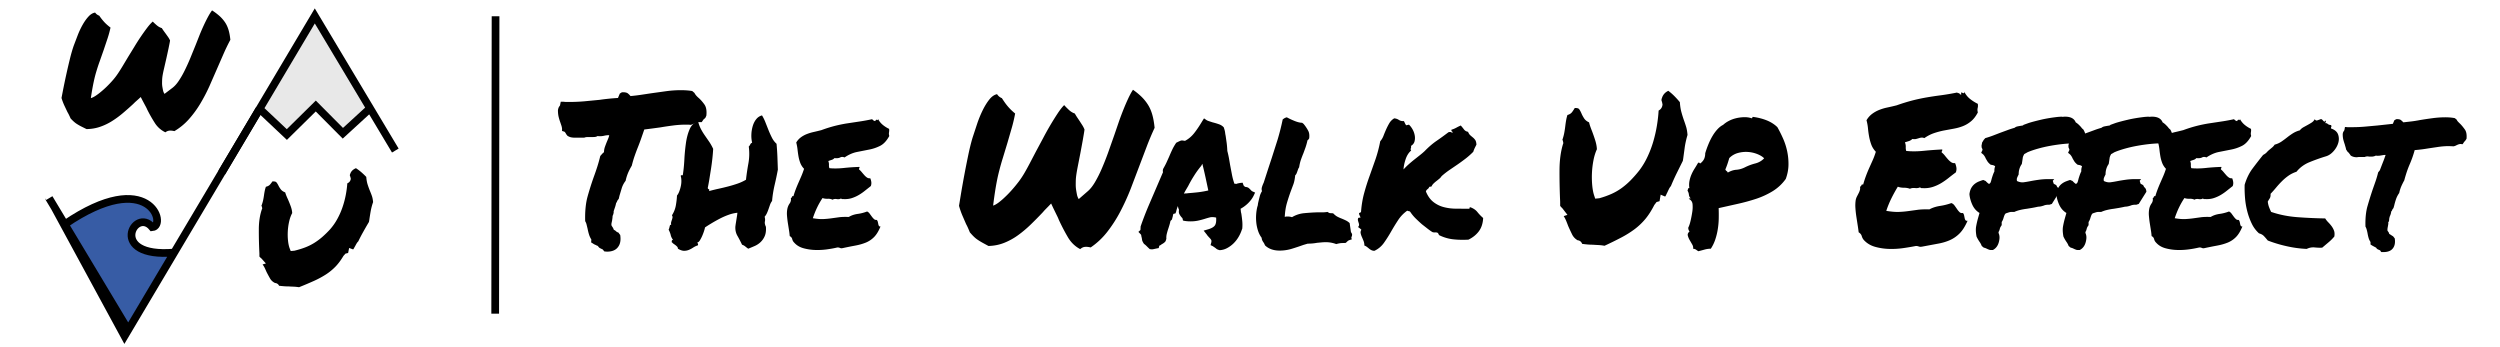 <svg viewBox="0 0 792 113" height="25" width="180" xmlns="http://www.w3.org/2000/svg" fill-rule="evenodd" clip-rule="evenodd"><g fill-rule="nonzero"><path d="M238.464 73.822c.08 1.188-.041 2.167-.365 2.943a5.851 5.851 0 01-1.335 1.985 6.559 6.559 0 01-1.941 1.3c-.703.308-1.411.605-2.125.889a15.531 15.531 0 01-.939-.718 3.314 3.314 0 00-1.063-.582 44.547 44.547 0 00-1.517-2.908c-.485-.845-.708-1.813-.667-2.909 0-.045.031-.296.091-.752l.486-3.044.09-.788c-.995.107-1.973.337-2.912.685-1.01.364-1.994.799-2.943 1.3-.905.475-1.795.977-2.67 1.505-.829.501-1.508.935-2.033 1.3 0 .137-.081.468-.244.993-.16.524-.363 1.072-.606 1.642a11.384 11.384 0 01-.788 1.539c-.284.456-.567.685-.851.685.042.136.102.273.183.41.081.137.081.319 0 .547a6.063 6.063 0 00-1.517.719 8.38 8.38 0 01-1.396.752 4.006 4.006 0 01-1.578.308c-.566 0-1.233-.228-2.002-.684a.993.993 0 00-.303-.718 4.83 4.83 0 00-.638-.548l-.575-.411c-.162-.113-.244-.216-.244-.308-.203.047-.283-.113-.243-.478.04-.365.203-.456.487-.274-.447-.638-.719-1.197-.82-1.676-.101-.479-.334-1.084-.698-1.813.081-.092.152-.251.212-.48.06-.227.112-.433.152-.615a.9.9 0 01.182-.411c.081-.091.183-.068.303.069-.08-.411-.08-.753 0-1.027.082-.274.162-.525.244-.752.079-.223.139-.452.181-.685.041-.227-.02-.478-.181-.752a8.701 8.701 0 001.274-3.251c.202-1.163.323-2.223.364-3.182.283-.319.535-.775.758-1.368a11.5 11.5 0 00.516-1.813 7.737 7.737 0 00.152-1.779c-.02-.57-.092-1.038-.212-1.403.04-.227.262-.297.667-.205.242-1.505.414-3.205.516-5.098.093-1.809.265-3.612.515-5.406.243-1.71.647-3.215 1.214-4.515.567-1.301 1.476-2.156 2.731-2.567.243.959.555 1.803.94 2.533.38.722.806 1.419 1.275 2.087l1.395 2.017c.466.685.9 1.46 1.305 2.327-.04.867-.122 1.871-.242 3.011a77.027 77.027 0 01-.457 3.489l-.545 3.422a70.228 70.228 0 01-.516 2.806c.04.227.152.364.334.409.182.047.212.252.09.617a52.075 52.075 0 013.034-.754 75.372 75.372 0 003.156-.752 41.526 41.526 0 003.065-.923c.96-.328 1.885-.752 2.761-1.266.203-1.787.466-3.568.789-5.338.323-1.779.363-3.603.121-5.474.208-.191.374-.424.486-.683a.953.953 0 01.607-.548 10.076 10.076 0 01-.244-2.737c.036-.928.189-1.847.456-2.737.262-.866.647-1.608 1.152-2.223a3.44 3.44 0 011.852-1.199c.445.73.829 1.518 1.152 2.361l1.001 2.533c.331.813.695 1.612 1.093 2.394a6.716 6.716 0 001.486 1.95 82.8 82.8 0 01.273 4.106l.152 4.31a104.915 104.915 0 01-1.062 5.029c-.397 1.7-.67 3.427-.819 5.166a4.346 4.346 0 00-.667 1.233l-.486 1.402c-.157.466-.339.923-.546 1.369a4.723 4.723 0 01-.728 1.128c.162.548.192 1.061.09 1.541-.1.478.011 1.06.335 1.743zm40.084-31.885c.04.319.05.559.03.718l-.061.445a3.007 3.007 0 00-.03.445c0 .159.041.399.121.718-.849 1.551-1.83 2.612-2.943 3.183a13.54 13.54 0 01-3.611 1.231l-3.974.786c-1.355.274-2.701.867-4.035 1.779-.526-.227-1.001-.227-1.426 0-.425.229-1.042.297-1.85.206a1.99 1.99 0 01-.911.582 19.05 19.05 0 00-1.092.376c.161.41.232.833.212 1.266-.02.434.03.787.151 1.06 1.417.137 2.984.115 4.704-.067a64.015 64.015 0 015.066-.343c.041.228.021.377-.06.444-.082.069-.102.195-.062.377.285.228.567.513.85.856.278.335.561.666.85.991.283.319.577.582.88.788.304.204.657.285 1.061.238.162.366.274.764.335 1.198.06.433.01.878-.152 1.334l-1.941 1.54a15.9 15.9 0 01-2.034 1.402c-.71.412-1.463.745-2.245.993-.79.251-1.669.354-2.64.308h-.455c-.1 0-.232-.068-.394-.205-.323.227-.779.296-1.366.205-.587-.091-1.041-.023-1.364.206-.446-.229-.981-.332-1.608-.308-.627.022-1.184-.058-1.67-.24a24.153 24.153 0 00-1.759 3.079 28.772 28.772 0 00-1.396 3.489c1.376.229 2.518.32 3.429.274a29.034 29.034 0 002.578-.239l2.489-.343c.849-.113 1.92-.148 3.216-.102.809-.502 1.769-.833 2.882-.992a13.69 13.69 0 003.064-.787c.324.137.607.376.849.718l.699.958c.222.297.455.559.697.787.242.228.547.319.911.274.162.182.273.399.333.65.058.238.109.477.152.718.04.228.112.422.212.582.102.159.274.217.517.172-.607 1.505-1.306 2.657-2.095 3.454a7.96 7.96 0 01-2.7 1.813c-1.011.411-2.134.73-3.368.959a150.37 150.37 0 00-4.095.82c-.365.092-.668.081-.91-.034a1.978 1.978 0 00-.851-.17c-.929.228-2.042.433-3.336.615a22.732 22.732 0 01-3.945.206 16.158 16.158 0 01-3.823-.581c-1.214-.343-2.204-.948-2.973-1.815a2.277 2.277 0 01-.637-1.128c-.101-.433-.374-.765-.819-.992a21.006 21.006 0 00-.244-1.985l-.363-2.292c-.12-.783-.211-1.57-.273-2.36a8.025 8.025 0 01.091-2.122 4.552 4.552 0 01.758-1.847 2.253 2.253 0 00.394-1.779.447.447 0 00.365-.377c.04-.205.202-.285.486-.239.23-.786.493-1.562.787-2.326.277-.714.571-1.421.881-2.121l.91-2.088c.304-.706.597-1.494.88-2.361a5.701 5.701 0 01-1.245-1.95 11.78 11.78 0 01-.575-2.12 35.136 35.136 0 01-.304-2.19 15.794 15.794 0 00-.425-2.293 5.601 5.601 0 011.487-1.676 8.447 8.447 0 011.912-1.06 14.869 14.869 0 012.245-.685 90.011 90.011 0 002.549-.616 43.82 43.82 0 014.338-1.368 47.234 47.234 0 013.763-.787l3.853-.582a62.11 62.11 0 004.55-.82c.365.41.709.615 1.032.615.162-.411.354-.536.576-.377.223.161.314.036.274-.375a6.314 6.314 0 001.547 1.95 9.76 9.76 0 002.094 1.334zm26.275 33.666a44.177 44.177 0 00-.607-1.438 15.61 15.61 0 00-.607-1.232l-1.275-2.942a26.649 26.649 0 01-1.031-3.011l.636-3.899c.708-4.212 1.497-8.41 2.367-12.591.465-2.235.942-4.151 1.426-5.748l1.488-4.515a36.25 36.25 0 011.82-4.414c.667-1.346 1.385-2.497 2.154-3.456.769-.957 1.598-1.527 2.489-1.71.242.365.505.65.787.855.284.206.547.354.789.444.689 1.096 1.356 2.019 2.003 2.772a18.497 18.497 0 002.306 2.224 48.575 48.575 0 01-1.063 4.55l-1.456 5.029-1.486 4.892a77.628 77.628 0 00-1.153 4.072 55.573 55.573 0 00-.727 3.147 85.682 85.682 0 00-.639 3.627 131.155 131.155 0 00-.637 4.654c.567-.184 1.204-.548 1.912-1.096a22.75 22.75 0 001.972-1.71 33.253 33.253 0 002.124-2.19 45.187 45.187 0 002.367-2.874 29.046 29.046 0 001.79-2.702 79.797 79.797 0 001.699-3.08l2.093-4.002 2.276-4.243a95.065 95.065 0 014.763-8.108c.769-1.164 1.476-2.064 2.124-2.703.445.502.96 1.027 1.547 1.573.587.548 1.224.936 1.912 1.164.283.502.555.947.819 1.334l.759 1.129.879 1.368c.263.411.496.867.698 1.37-.04.364-.111.843-.213 1.436l-.332 1.951-.395 2.154-.395 2.122-.91 4.653a48.914 48.914 0 00-.425 2.463c-.08.593-.132 1.094-.152 1.505-.02.411-.03.981-.03 1.711 0 .547.04 1.095.122 1.642.08.502.172 1.015.272 1.539.101.522.296 1.021.577 1.472l2.912-2.532c.809-.685 1.588-1.653 2.337-2.908a38.813 38.813 0 002.185-4.311 89.479 89.479 0 002.093-5.269l2.063-5.849 1.487-4.346c.484-1.38 1-2.749 1.547-4.106a68.998 68.998 0 011.548-3.558c.506-1.071 1.001-1.972 1.486-2.702 1.093.775 2.034 1.55 2.822 2.327a14.129 14.129 0 012.064 2.565c.586.935 1.051 2.008 1.395 3.216.343 1.209.596 2.635.758 4.277a92.642 92.642 0 00-2.488 5.885l-5.309 13.993a74.09 74.09 0 01-3.428 7.492 43.439 43.439 0 01-4.218 6.535 23.676 23.676 0 01-5.371 5.029 6.274 6.274 0 00-1.456-.205c-.444 0-.819.068-1.122.205-.302.135-.579.32-.82.547-1.658-.866-2.993-2.156-4.004-3.867a64.16 64.16 0 01-2.974-5.712 11.94 11.94 0 00-.394-.925l-.455-.923-1.031-2.121-.607-1.3-.851.889-1.274 1.301-.728.82a129.048 129.048 0 01-3.822 3.867 37.524 37.524 0 01-4.067 3.421 20.897 20.897 0 01-4.52 2.497c-1.598.639-3.307.98-5.127 1.027l-1.638-.89c-.931-.502-1.7-.981-2.307-1.437-.607-.456-1.314-1.163-2.123-2.12zm88.533-.89a11.613 11.613 0 01-1.061 2.361c-.45.777-1.001 1.49-1.64 2.12a9.03 9.03 0 01-2.093 1.539 5.721 5.721 0 01-2.427.685c-.525-.137-.88-.285-1.062-.445a5.883 5.883 0 00-.576-.444l-.607-.411-.729-.342.244-.889c.08-.366.06-.651-.062-.856-.12-.205-.364-.49-.727-.856l-.364-.41a2.644 2.644 0 01-.305-.41l-1.031-1.3 1.638-.479c1.012-.32 1.69-.73 2.033-1.232.344-.502.476-1.346.395-2.532-.81-.182-1.487-.205-2.033-.068-.561.142-1.118.301-1.669.479-.729.228-1.468.422-2.215.582-.808.165-1.632.245-2.457.238-.324 0-.627-.011-.911-.034a14.606 14.606 0 01-.909-.103l-.607-.135c-.081-.503-.162-.788-.243-.856a2.384 2.384 0 01-.242-.24 5.618 5.618 0 01-.638-.923c-.223-.388-.273-.878-.151-1.471a3.57 3.57 0 01-.364-1.232 8.35 8.35 0 00-.547 1.71l-.242.685-.607.137c-.081.045-.142.148-.182.308a1.64 1.64 0 00-.061.375l-.304 1.164-.485.478a13.36 13.36 0 01-.304 1.233c-.114.39-.235.777-.363 1.163a21.67 21.67 0 00-.516 1.745 5.287 5.287 0 00-.152 1.676l-.243.753c-.202.274-.424.49-.667.649-.237.158-.48.306-.728.445a1.032 1.032 0 01-.334.24 7.048 7.048 0 00-.333.171l-.183.752-.728.137-.94.206a2.631 2.631 0 01-.638.068l-.607-.068a27.565 27.565 0 01-1.031-.992 5.985 5.985 0 00-.85-.719c-.364-.547-.566-.957-.607-1.231l-.12-.753a3.907 3.907 0 01-.152-.684.74.74 0 00-.152-.411l-.789-.82.667-.617.062-1.162a106.436 106.436 0 012.579-6.707l4.702-10.947a1.72 1.72 0 01-.06-.479c0-.183.04-.388.121-.617.444-.775.809-1.471 1.093-2.087l.849-1.882c.316-.76.65-1.512 1.001-2.257.343-.73.779-1.483 1.304-2.258l.971-.478c.143-.055.284-.112.425-.173.162-.067.344-.101.546-.101l.91.137c1.133-.593 2.124-1.426 2.974-2.498.849-1.073 1.718-2.361 2.609-3.867l.607-.957.789.548c.202.136.485.261.849.375l1.153.377c.728.182 1.416.387 2.063.616.647.227 1.174.57 1.578 1.026.243.73.385 1.278.425 1.642.04.368.101.733.182 1.094l.333 2.327c.102.776.172 1.642.212 2.601.199.757.371 1.522.517 2.291l.394 2.293.607 3.182c.202 1.027.465 1.995.789 2.907.323 0 .525.023.607.07.204-.092.417-.161.637-.206.222-.046.475-.091.759-.137l.667-.068.242.684c.04.228.243.457.607.684.526.046.911.171 1.153.377.238.2.461.417.667.649.162.182.324.319.487.411l.909.411-.485 1.026c-.404.821-.981 1.608-1.73 2.361a10.7 10.7 0 01-2.517 1.882c.038.261.069.523.09.786.02.252.072.513.152.787.122.776.222 1.574.303 2.394a13.23 13.23 0 010 2.533l-.121.274zm-17.537-11.838a83.234 83.234 0 003.307-.308 31.444 31.444 0 003.308-.582l-.911-4.276a151.048 151.048 0 00-1.032-4.414l-.364.685a28.645 28.645 0 00-2.335 3.216 39.618 39.618 0 00-1.913 3.352l-.727 1.232c-.238.402-.461.813-.668 1.232.23-.044.464-.067.698-.068.223 0 .435-.023.637-.069zm37.562 16.832a79.409 79.409 0 01-3.701 1.232 13.558 13.558 0 01-4.005.616c-2.023 0-3.621-.57-4.795-1.711-.202-.501-.384-.843-.546-1.026a5.082 5.082 0 01-.333-.582c-.102-.205-.172-.49-.212-.855a7.666 7.666 0 01-1.154-2.223 12.715 12.715 0 01-.576-2.601 15.149 15.149 0 01-.061-2.702c.061-.913.192-1.78.395-2.601.08-.182.13-.365.152-.548.023-.206.054-.411.09-.615.162-.73.334-1.437.517-2.121a6.176 6.176 0 01.757-1.779c-.162-.411-.162-.867 0-1.369.162-.501.344-.957.547-1.368l1.426-4.414 1.183-3.592 1.942-6.09a76.947 76.947 0 001.639-6.5c.322-.228.565-.388.727-.479a7.15 7.15 0 01.607-.205c.728.41 1.578.809 2.549 1.197.971.387 1.78.582 2.427.582.323.227.525.398.607.513.08.114.162.217.242.307.445.593.83 1.198 1.154 1.814.323.616.424 1.425.303 2.429-.243.411-.425.616-.546.616a20.58 20.58 0 01-.638 2.326l-.697 1.916a42.143 42.143 0 00-.789 2.053c-.243.685-.445 1.528-.607 2.532-.14.188-.253.395-.334.615-.149.45-.31.895-.485 1.334-.1.249-.255.472-.455.651-.122 1.186-.314 2.144-.577 2.873l-.819 2.19a60.148 60.148 0 00-1.305 3.969c-.384 1.323-.617 2.828-.697 4.516.202-.091.394-.137.576-.137h.516c.364 0 .788.068 1.275.205a9.333 9.333 0 013.973-1.3 68.736 68.736 0 014.278-.274h1.7c.567 0 1.092-.045 1.578-.136.364.228.597.353.697.376.102.023.253.034.455.034.284 0 .526.023.729.069.485.501.951.867 1.395 1.094.453.232.919.438 1.396.616.441.181.875.375 1.304.581.425.207.84.492 1.244.856l.426 2.942c.283.411.405.685.363.822 0 .364-.08.638-.242.82l.122.753c-.607.137-1.022.296-1.244.48-.23.187-.443.393-.639.615-.23.037-.463.06-.697.068h-.394c-.567 0-1.254.115-2.063.343a9.555 9.555 0 00-3.399-.616c-.466.001-.931.024-1.395.069l-1.456.136c-.487.091-.982.16-1.487.205-.506.046-1.022.069-1.547.069l-1.396.41zm53.703-1.71c-1.943.091-3.651.045-5.129-.137a13.803 13.803 0 01-4.338-1.3c-.08-.045-.162-.16-.242-.342a1.687 1.687 0 00-.243-.411 1.552 1.552 0 00-.88-.17 2.105 2.105 0 01-.88-.104c-.324-.182-.829-.536-1.517-1.06l-1.881-1.471a47.86 47.86 0 01-2.063-1.916 13.015 13.015 0 01-1.7-2.053.651.651 0 00-.485-.308 1.406 1.406 0 01-.546-.171 11.248 11.248 0 00-2.973 3.08 69.86 69.86 0 00-2.306 3.763 43.36 43.36 0 01-2.306 3.626 7.844 7.844 0 01-3.095 2.6c-.363 0-.687-.068-.97-.205a3.733 3.733 0 01-.789-.512c-.237-.201-.48-.395-.729-.582a2.606 2.606 0 00-.789-.411 4.032 4.032 0 00-.272-1.505c-.174-.437-.357-.87-.547-1.3a6.025 6.025 0 01-.394-1.198c-.081-.388 0-.765.242-1.129-.242-.274-.607-.57-1.092-.89.243-.273.355-.525.334-.752a2.77 2.77 0 00-.151-.685 6.132 6.132 0 01-.213-.752 1.104 1.104 0 01.152-.821c.202 0 .445-.046.728-.137-.243-.365-.355-.581-.333-.65.02-.068-.032-.171-.152-.308-.082-.274-.041-.445.12-.513.162-.069.324-.148.486-.24.162-2.235.505-4.31 1.032-6.226a71.184 71.184 0 011.76-5.543l1.911-5.406a43.395 43.395 0 001.548-5.883 5.785 5.785 0 001.061-1.781c.266-.691.549-1.375.849-2.051.307-.691.652-1.365 1.032-2.019a4.458 4.458 0 011.608-1.608 3.141 3.141 0 011.518.512c.444.297.991.423 1.638.377.119.224.23.453.333.685.109.24.241.469.394.683l.911-.204c.445.41.839.923 1.184 1.539.341.606.576 1.266.697 1.951a4.503 4.503 0 01-.06 1.95c-.162.615-.547 1.105-1.154 1.471.041.227.052.398.031.512a1.33 1.33 0 01-.091.308.679.679 0 00-.06.274c0 .092.06.229.182.411-.809.684-1.416 1.642-1.821 2.873-.404 1.232-.628 2.327-.668 3.285a19.998 19.998 0 011.608-1.608c.593-.53 1.2-1.043 1.821-1.54l1.82-1.436a22.478 22.478 0 001.608-1.369c1.336-1.369 2.62-2.474 3.853-3.318a93.957 93.957 0 003.915-2.84c.323-.092.575-.103.758-.035.182.069.374.148.576.24 0-.274-.07-.433-.212-.479-.142-.046-.192-.228-.152-.547a7.838 7.838 0 001.578-.65c.445-.251.931-.491 1.456-.718.362.407.706.829 1.033 1.265.323.433.767.696 1.334.787.202.502.445.878.729 1.129.277.246.56.486.849.718.29.237.546.513.759.822.222.319.353.82.394 1.505l-.516 1.026a9.135 9.135 0 00-.515 1.301 24.318 24.318 0 01-2.459 2.189 66.894 66.894 0 01-2.518 1.847l-2.609 1.779a25.571 25.571 0 00-2.73 2.122 3.595 3.595 0 01-.759.854c-.31.256-.623.508-.941.754-.317.245-.621.508-.909.787-.283.272-.51.597-.669.957a1.006 1.006 0 01-.364.069 1.025 1.025 0 00-.363.068 1.57 1.57 0 01-.577.752 1.275 1.275 0 00-.516.753c.607 1.46 1.396 2.578 2.367 3.353a9.188 9.188 0 003.276 1.677c1.286.352 2.612.536 3.945.547l4.43.035c.161-.047.232-.148.212-.309-.02-.16.071-.216.273-.171.971.366 1.72.878 2.245 1.54a15.177 15.177 0 001.881 1.95c-.081 1.734-.546 3.171-1.395 4.311-.85 1.14-1.982 2.052-3.398 2.737zm30.887-31.407c-.082-.593-.183-.958-.304-1.095.276-.792.489-1.604.636-2.429.137-.76.249-1.525.335-2.293.08-.638.172-1.231.272-1.779.098-.532.23-1.057.395-1.573.688-.183 1.203-.513 1.548-.992.344-.479.616-.901.819-1.266.728-.046 1.203.069 1.426.343.222.272.474.728.759 1.368.202.501.484 1.037.849 1.608.364.57.909 1.015 1.638 1.334.117.486.259.966.425 1.437.162.456.344.935.546 1.436.364.959.707 1.95 1.032 2.976.324 1.027.505 1.997.546 2.909-.486 1.049-.86 2.259-1.123 3.627a28.371 28.371 0 00-.485 4.14 29.057 29.057 0 00.09 4.002c.122 1.278.325 2.349.607 3.216l.365 1.095 1.335-.137a28.978 28.978 0 003.944-1.402 18.553 18.553 0 003.276-1.882 23.67 23.67 0 002.913-2.498 39.391 39.391 0 002.913-3.318 24.547 24.547 0 002.609-4.346 33.66 33.66 0 001.912-5.029c.505-1.733.9-3.467 1.182-5.199.284-1.734.467-3.354.547-4.859.769-.411 1.193-1.073 1.274-1.985l-.181-.889a1.13 1.13 0 01-.152-.65c.019-.201.07-.397.152-.581.323-1.049 1.011-1.825 2.063-2.327.721.541 1.4 1.136 2.033 1.779.603.613 1.18 1.252 1.728 1.916.082 1.232.244 2.293.486 3.182.243.889.506 1.745.789 2.565.273.746.526 1.5.758 2.259.224.729.374 1.618.456 2.669a28.9 28.9 0 00-.881 3.865l-.515 3.798-.122.753-2.154 4.344a72.98 72.98 0 00-1.729 3.866c-.253.29-.468.612-.637.959-.18.36-.352.725-.516 1.094a7.314 7.314 0 00-.333.684c-.142.32-.274.548-.395.685l-1.457-.617-.363 2.122-.971.274-.729.957c-.93 1.826-1.911 3.354-2.942 4.585a20.811 20.811 0 01-3.459 3.285 32.254 32.254 0 01-4.309 2.702 119.328 119.328 0 01-5.491 2.703 16.534 16.534 0 00-2.093-.239 43.436 43.436 0 01-1.731-.103c-.566 0-1.111-.023-1.638-.069a38.808 38.808 0 01-1.82-.205c-.162-.411-.385-.707-.667-.889-.284-.183-.547-.274-.789-.274a4.378 4.378 0 01-1.821-1.916 78.108 78.108 0 01-1.275-2.736 54.677 54.677 0 00-.637-1.644 9.425 9.425 0 00-.819-1.572l1.214-.411-1.578-2.053a7.292 7.292 0 00-.395-.411 2.872 2.872 0 01-.393-.479v-1.3a209.526 209.526 0 01-.213-10.366c.021-3.171.394-5.965 1.123-8.382l.122-.342zm61.712-8.553c1.698.228 3.216.616 4.551 1.163 1.334.547 2.468 1.277 3.397 2.189a41.79 41.79 0 011.852 3.696 20.68 20.68 0 011.334 4.14c.304 1.436.445 2.907.425 4.413-.02 1.505-.313 3.033-.879 4.584a14.55 14.55 0 01-4.278 4.003 25.932 25.932 0 01-5.431 2.498 61.81 61.81 0 01-6.038 1.642l-6.098 1.368c.04 1.049.05 2.156.03 3.319a25.486 25.486 0 01-.304 3.489 20.844 20.844 0 01-.819 3.387 12.54 12.54 0 01-1.457 3.011 7.785 7.785 0 00-2.123.308c-.728.205-1.375.376-1.942.513a19.4 19.4 0 01-.759-.513c-.222-.159-.535-.262-.939-.308.08-.456-.021-.923-.305-1.403l-.849-1.471a5.323 5.323 0 01-.577-1.436c-.1-.457.092-.891.577-1.3-.283-.319-.424-.73-.424-1.233.282-.546.536-1.299.758-2.257.219-.939.401-1.887.546-2.84.138-.848.169-1.71.091-2.566-.081-.776-.486-1.346-1.213-1.71.04-.092.12-.137.242-.137.125-.001.248-.024.364-.069-.324-.274-.516-.661-.576-1.164a2.947 2.947 0 00-.455-1.299c.073-.202.133-.408.182-.617.04-.182.181-.25.425-.204a6.836 6.836 0 01.03-2.327c.138-.716.351-1.416.637-2.087.291-.676.636-1.328 1.031-1.95.4-.629.784-1.268 1.154-1.916.282-.045.454 0 .515.137s.192.115.394-.069c.527-.456.891-.934 1.093-1.436.203-.502.303-1.073.303-1.711.294-.986.638-1.957 1.032-2.908.404-.98.85-1.881 1.335-2.703a12.934 12.934 0 011.608-2.189c.587-.638 1.204-1.119 1.851-1.438.548-.5 1.16-.925 1.82-1.265a10.017 10.017 0 012.367-.889c.845-.205 1.71-.32 2.579-.343.81-.03 1.62.074 2.396.308.202.091.314.046.334-.136.02-.183.091-.274.213-.274zm-2.488 16.354a16.504 16.504 0 013.246-1.198c1.154-.296 2.114-.855 2.882-1.677-.485-.501-1.193-.946-2.123-1.334a10.032 10.032 0 00-3.034-.719 9.663 9.663 0 00-3.308.308 6.24 6.24 0 00-2.882 1.677c-.19.654-.392 1.304-.607 1.95a28.954 28.954 0 01-.667 1.745.962.962 0 00.395.513.966.966 0 01.394.514c.93-.548 1.871-.856 2.822-.925.95-.068 1.911-.353 2.882-.854zm38.593 23.743a3.261 3.261 0 01-.698-1.3c-.141-.501-.475-.912-1.002-1.231a58.777 58.777 0 00-.333-2.361l-.424-2.738a32.574 32.574 0 01-.304-2.805 11.646 11.646 0 01.092-2.565c.078-.404.21-.796.394-1.164l.545-1.061c.181-.337.323-.693.425-1.061.102-.364.112-.73.03-1.094.244-.045.394-.193.456-.445.06-.251.253-.33.577-.24.282-1.003.585-1.938.909-2.805.324-.867.667-1.71 1.032-2.532l1.123-2.497c.384-.844.737-1.79 1.061-2.839-.687-.73-1.183-1.518-1.486-2.361a16.507 16.507 0 01-.698-2.567 28.505 28.505 0 01-.365-2.634 16.108 16.108 0 00-.485-2.703 6.978 6.978 0 011.76-2.019c.699-.53 1.464-.967 2.276-1.299a15.32 15.32 0 012.7-.821c1.036-.22 2.068-.46 3.095-.719a60.807 60.807 0 015.218-1.608 59.743 59.743 0 014.491-.957c1.512-.26 3.029-.489 4.55-.685a83.312 83.312 0 005.462-.923c.04.137.112.204.212.204h.395c.121.319.344.479.668.479 0-.136-.01-.261-.031-.376a1.858 1.858 0 01-.031-.307c.082 0 .193.022.334.067.142.047.263.092.365.137a.241.241 0 00.273-.033c.08-.068.101-.217.06-.445.486.957 1.113 1.745 1.882 2.36a13.652 13.652 0 002.548 1.608c.04.411.051.708.03.89a3.88 3.88 0 01-.091.513 2.288 2.288 0 00-.06.547c0 .206.04.49.121.856-.647 1.231-1.386 2.19-2.215 2.873a9.66 9.66 0 01-2.64 1.574c-.93.366-1.911.638-2.942.822l-3.156.582c-1.1.212-2.185.497-3.246.854-1.092.365-2.165.913-3.217 1.643-.324-.137-.617-.195-.879-.172a3.755 3.755 0 00-.819.172c-.311.099-.625.19-.941.273-.344.092-.759.092-1.244 0-.315.314-.7.549-1.123.684l-1.304.411c.202.501.293 1.004.272 1.505-.02.502.031.935.152 1.301 1.699.182 3.581.171 5.644-.034 2.018-.203 4.042-.351 6.068-.445.04.227.02.387-.06.479-.082.091-.122.251-.122.478a5.62 5.62 0 011.031 1.027c.324.411.657.81 1.002 1.197.344.388.698.707 1.061.959.364.25.789.353 1.275.307.203.459.346.942.425 1.438.08.501.02 1.026-.182 1.573a68.007 68.007 0 00-2.367 1.814c-.761.61-1.562 1.17-2.397 1.676-.851.511-1.756.924-2.7 1.231a8.93 8.93 0 01-3.156.411h-.515c-.142 0-.314-.092-.516-.274-.405.228-.94.308-1.608.24-.668-.069-1.224.011-1.669.238-.567-.227-1.223-.341-1.972-.341-.748 0-1.406-.115-1.973-.342a48.49 48.49 0 00-2.063 3.729 31.692 31.692 0 00-1.698 4.139c1.658.274 3.034.389 4.126.343a31.73 31.73 0 003.095-.274l3.003-.41c1.032-.137 2.296-.183 3.793-.137 1.011-.548 2.174-.924 3.488-1.13a19.621 19.621 0 003.673-.923c.404.137.747.399 1.031.786.28.384.553.771.819 1.164.263.388.535.718.819.992.283.274.647.365 1.092.274.202.228.334.501.395.82l.182.89c.06.274.152.491.272.651.122.159.345.216.669.171-.769 1.779-1.628 3.147-2.579 4.105a10.43 10.43 0 01-3.217 2.224c-1.193.525-2.527.912-4.005 1.163l-4.945.924c-.444.091-.819.08-1.123-.034a2.625 2.625 0 00-.94-.171 78.441 78.441 0 01-4.035.683 26.822 26.822 0 01-4.704.274 18.73 18.73 0 01-4.55-.683c-1.456-.411-2.67-1.141-3.641-2.19zm44.055 0c-.243 1.55-.931 2.623-2.063 3.216-.527.045-.921.023-1.184-.069a7.609 7.609 0 01-.819-.342 3.522 3.522 0 00-.971-.343l-.667-.546a5.1 5.1 0 00-.304-.685 6.243 6.243 0 00-.425-.684 11.491 11.491 0 01-.971-1.71c-.242-1.323-.283-2.43-.12-3.32.16-.887.362-1.766.606-2.634l.485-1.71c-1.051-.638-1.84-1.552-2.367-2.738-.525-1.185-.829-2.326-.909-3.42.12-.867.343-1.563.667-2.087a4.55 4.55 0 011.123-1.267c.409-.31.857-.563 1.334-.752a19.9 19.9 0 011.366-.479l.789.342c.364.411.729.73 1.092.959.274-.127.484-.363.576-.651.102-.297.193-.627.274-.992.121-.41.253-.821.393-1.232.147-.421.319-.832.517-1.231a3.665 3.665 0 01.242-1.642 1.842 1.842 0 00-.909-.411c-.082 0-.284-.045-.607-.137-.486-.411-.819-.764-1.001-1.06l-.517-.856c-.242-.593-.545-1.071-.909-1.437l-.607-.479.302-.684a.489.489 0 00.122-.342c0-.137-.081-.342-.242-.616-.082-.501-.082-.844 0-1.026l.12-.685c.325-.501.487-.775.487-.82l.545-.616a30.1 30.1 0 002.397-.787l2.397-.924 2.337-.856a29.541 29.541 0 012.396-.786c.284-.229.586-.377.911-.445.324-.069.626-.125.909-.171a9.24 9.24 0 01.669-.103c.202-.022.342-.103.424-.24l1.699-.615c1.011-.319 2.347-.672 4.005-1.06 1.658-.389 3.52-.696 5.583-.924l1.031-.069c.203.046.405.058.607.034.202-.023.404-.034.607-.034 1.821 0 2.974.616 3.459 1.848.349.216.674.468.971.753.273.264.536.537.789.82.193.295.44.55.727.754.689 1.186.911 2.235.669 3.147-.365.593-.831.935-1.396 1.026l-.668.411a10.494 10.494 0 00-1.002-.069h-.697c-1.011 0-2.185.069-3.519.206-1.336.137-2.701.33-4.097.582-1.359.241-2.706.55-4.035.923-1.294.365-2.427.753-3.399 1.164l-1.091.615c-.283.501-.445.901-.485 1.197l-.122.856-.182 1.163c-.688.958-1.032 2.098-1.032 3.421-.282.548-.465.946-.546 1.197-.081.252-.081.56 0 .924.769.366 1.497.502 2.184.411.692-.092 1.38-.206 2.063-.342a51.13 51.13 0 012.884-.479 22.423 22.423 0 013.064-.206h1.941l-.485.548.304.957c.242.137.414.229.515.274.102.046.212.115.334.206l.303.616c.162.09.314.25.455.479.142.228.233.57.274 1.026l-2.488 3.969-.851.274c-.687-.047-1.293.045-1.82.274-.283.09-.565.17-.849.238a3.815 3.815 0 01-.91.103 39.54 39.54 0 01-2.032.411l-1.67.274a20.59 20.59 0 00-2.123.376c-.689.159-1.336.376-1.943.65h-.849c-.324 0-.657.057-1.001.171l-.941.308c-.185.158-.33.357-.425.582-.084.215-.165.431-.242.649-.162.638-.385 1.164-.667 1.574v1.027c-.325.456-.517.809-.577 1.06-.06.251-.132.49-.212.719a2.127 2.127 0 00-.182.375 1.128 1.128 0 00-.061.377c.323.685.405 1.46.243 2.327z"/><path d="M668.12 78.134c-.242 1.55-.931 2.623-2.063 3.216-.526.045-.92.023-1.183-.069a7.525 7.525 0 01-.819-.342 3.522 3.522 0 00-.971-.343l-.668-.546a5.095 5.095 0 00-.303-.685 6.67 6.67 0 00-.425-.684 11.491 11.491 0 01-.971-1.71c-.243-1.323-.283-2.43-.121-3.32.16-.887.363-1.766.607-2.634l.485-1.71c-1.052-.638-1.841-1.552-2.367-2.738-.525-1.185-.829-2.326-.91-3.42.121-.867.343-1.563.667-2.087.325-.525.698-.947 1.124-1.267.408-.31.857-.563 1.334-.752.449-.176.905-.336 1.365-.479l.789.342c.365.411.728.73 1.092.959.275-.127.484-.363.577-.651.109-.325.2-.656.272-.992a31.5 31.5 0 01.395-1.232c.146-.421.319-.832.516-1.231a3.68 3.68 0 01.243-1.642 1.85 1.85 0 00-.91-.411c-.082 0-.284-.045-.607-.137-.486-.411-.819-.764-1.001-1.06l-.516-.856c-.243-.593-.547-1.071-.91-1.437l-.607-.479.303-.684a.489.489 0 00.122-.342c0-.137-.082-.342-.243-.616-.081-.501-.081-.844 0-1.026l.121-.685c.324-.501.486-.775.486-.82l.546-.616a30.233 30.233 0 002.397-.787l2.397-.924 2.337-.856a29.519 29.519 0 012.395-.786c.284-.229.587-.377.911-.445.324-.069.627-.125.91-.171a9.22 9.22 0 01.668-.103c.202-.022.343-.103.425-.24l1.698-.615c1.012-.319 2.347-.672 4.005-1.06 1.659-.389 3.519-.696 5.584-.924l1.031-.069c.202.046.405.058.607.034.201-.023.404-.034.607-.034 1.82 0 2.973.616 3.458 1.848a5.8 5.8 0 01.971.753c.273.264.536.537.789.82.193.295.44.55.728.754.688 1.186.911 2.235.668 3.147-.364.593-.83.935-1.396 1.026l-.668.411a10.473 10.473 0 00-1.001-.069h-.698c-1.011 0-2.184.069-3.518.206-1.336.137-2.702.33-4.097.582-1.36.241-2.707.55-4.036.923-1.294.365-2.427.753-3.398 1.164l-1.092.615c-.282.501-.445.901-.485 1.197l-.122.856-.182 1.163c-.687.958-1.031 2.098-1.031 3.421-.283.548-.465.946-.547 1.197-.08.252-.08.56 0 .924.769.366 1.498.502 2.185.411a32.726 32.726 0 002.063-.342 51.096 51.096 0 012.883-.479 22.434 22.434 0 013.064-.206h1.941l-.484.548.302.957c.244.137.416.229.517.274.101.046.212.115.334.206l.302.616c.163.09.315.25.455.479.142.228.234.57.274 1.026l-2.489 3.969-.849.274c-.687-.047-1.294.045-1.82.274-.28.09-.564.169-.85.238a3.812 3.812 0 01-.909.103 39.55 39.55 0 01-2.033.411l-1.669.274c-.714.088-1.423.214-2.124.376-.688.159-1.335.376-1.942.65h-.849c-.324 0-.657.057-1.002.171l-.941.308c-.184.158-.33.357-.424.582-.085.215-.165.431-.243.649-.162.638-.384 1.164-.667 1.574v1.027c-.324.456-.516.809-.576 1.06-.061.251-.132.49-.213.719a2.276 2.276 0 00-.182.375 1.127 1.127 0 00-.06.377c.323.685.404 1.46.242 2.327z"/><path d="M721.762 41.937c.04.319.051.559.03.718l-.06.445a3.15 3.15 0 00-.031.445c0 .159.041.399.122.718-.85 1.551-1.83 2.612-2.943 3.183a13.54 13.54 0 01-3.611 1.231l-3.975.786c-1.354.274-2.7.867-4.034 1.779-.526-.227-1.001-.227-1.427 0-.425.229-1.042.297-1.851.206a1.974 1.974 0 01-.909.582 19.35 19.35 0 00-1.093.376c.162.41.233.833.212 1.266-.02.434.031.787.152 1.06 1.416.137 2.984.115 4.703-.067a64.04 64.04 0 015.067-.343c.041.228.021.377-.061.444-.08.069-.101.195-.06.377.282.228.566.513.849.856.278.335.561.665.849.991.284.319.577.582.881.788.303.204.657.285 1.061.238.163.366.273.764.335 1.198.06.433.01.878-.152 1.334l-1.943 1.54c-.64.52-1.319.989-2.032 1.402-.71.412-1.463.745-2.245.993-.789.251-1.669.354-2.64.308h-.455c-.102 0-.232-.068-.394-.205-.324.227-.779.296-1.366.205-.587-.091-1.041-.023-1.366.206-.444-.229-.981-.332-1.608-.308-.627.022-1.183-.058-1.668-.24a24.28 24.28 0 00-1.76 3.079 28.837 28.837 0 00-1.396 3.489c1.376.229 2.519.32 3.429.274.91-.045 1.77-.126 2.579-.239l2.489-.343c.849-.113 1.921-.148 3.215-.102.809-.502 1.77-.833 2.883-.992a13.745 13.745 0 003.064-.787c.323.137.607.376.849.718l.699.958c.222.297.455.559.697.787.243.228.547.319.91.274.162.182.273.399.334.65.06.25.112.49.152.718.04.228.11.422.212.582.101.159.273.217.515.172-.607 1.505-1.304 2.657-2.093 3.454a7.96 7.96 0 01-2.7 1.813c-1.011.411-2.134.73-3.368.959a150.39 150.39 0 00-4.096.82c-.364.092-.667.081-.91-.034a1.971 1.971 0 00-.85-.17c-1.101.26-2.215.465-3.336.615a22.732 22.732 0 01-3.945.206 16.158 16.158 0 01-3.823-.581c-1.214-.343-2.205-.948-2.974-1.815a2.297 2.297 0 01-.637-1.128c-.101-.433-.374-.765-.819-.992a20.68 20.68 0 00-.243-1.985l-.364-2.292a33.417 33.417 0 01-.273-2.36 8.11 8.11 0 01.091-2.122 4.574 4.574 0 01.759-1.847c.376-.511.52-1.157.394-1.779a.447.447 0 00.365-.377c.04-.205.202-.285.485-.239.23-.786.494-1.562.788-2.326.277-.714.571-1.421.88-2.121l.911-2.088c.302-.706.596-1.494.879-2.361a5.684 5.684 0 01-1.244-1.95 11.867 11.867 0 01-.576-2.12 35.132 35.132 0 01-.303-2.19 15.794 15.794 0 00-.425-2.293 5.601 5.601 0 011.487-1.676 8.468 8.468 0 011.912-1.06 14.869 14.869 0 012.245-.685 89.151 89.151 0 002.548-.616 43.574 43.574 0 014.339-1.368 47.279 47.279 0 013.761-.787l3.854-.582a62.136 62.136 0 004.551-.82c.365.41.708.615 1.032.615.162-.411.354-.536.576-.377.223.161.313.036.273-.375a6.317 6.317 0 001.548 1.95c.638.532 1.341.98 2.093 1.334zm-549.648-.068a4.689 4.689 0 00-.213-.993l-.334-.992a17.555 17.555 0 01-.546-1.779c-.161-.638-.243-1.391-.243-2.258.082-.456.182-.787.304-.992.121-.205.243-.376.363-.513l.244-1.232h.909c.325.046.658.069 1.002.069h1.001c1.538 0 3.116-.069 4.734-.206l4.975-.479a73.329 73.329 0 016.008-.615l.394-.959.213-.479.667-.41c.931-.046 1.578.08 1.942.376.364.297.647.582.849.856a55.048 55.048 0 003.216-.377l3.399-.512 4.915-.685a35.823 35.823 0 014.854-.342c.689 0 1.335.023 1.942.068.607.046 1.194.114 1.759.206l.729.616c.163.321.367.62.607.889.242.274.526.548.849.82.607.548 1.203 1.233 1.79 2.053.587.822.799 2.03.637 3.627l-.303.685a4.2 4.2 0 01-.606.547l-.607.889h-.669c-.404 0-.707.035-.909.103l-1.274.548c-.202.068-.425.148-.668.238a11.125 11.125 0 00-1.032-.067h-.849c-1.214 0-2.528.09-3.944.274-1.38.176-2.756.381-4.127.615l-2.791.376-2.428.309-1.091 3.147c-.327.919-.67 1.831-1.032 2.736-.365.916-.709 1.84-1.031 2.772a36.127 36.127 0 00-.911 3.113c-.485.821-.89 1.608-1.214 2.36a13.771 13.771 0 00-.789 2.567 7.415 7.415 0 00-1.304 2.532l-.698 2.326-.243 1.027c-.282.319-.455.57-.515.752-.081.22-.194.428-.334.616a11.667 11.667 0 01-.486 1.711l-.243.719c-.08.25-.1.444-.06.58-.08.503-.202.89-.364 1.163 0 .275-.021.55-.061.822l-.121.82c-.073.283-.133.569-.183.856-.04.251-.02.491.062.719l.363.547c.122.183.224.411.304.685a.766.766 0 00.303.205.75.75 0 01.304.205c.324.319.627.502.911.547l.606.822c.243 1.642.02 2.919-.668 3.832-.727 1.049-1.941 1.573-3.641 1.573l-.849-.068c-.283-.319-.445-.525-.485-.616l-.911-.444c-.242-.115-.465-.332-.667-.651a.527.527 0 00-.304-.171.527.527 0 01-.303-.171 3.475 3.475 0 01-.971-.479l-.667-.41c.04-.457.06-.776.06-.959a6.546 6.546 0 01-.758-1.642 16.986 16.986 0 01-.455-1.847l-.335-1.369a3.664 3.664 0 00-.454-1.095c-.081-3.193.182-5.873.789-8.04a97.192 97.192 0 012.002-6.329c.41-1.109.794-2.227 1.154-3.352.366-1.151.69-2.315.97-3.49l.668-.753c.282-.274.465-.433.545-.478 0-.594.102-1.175.304-1.746.203-.57.425-1.152.667-1.745.162-.364.314-.729.455-1.094.142-.365.234-.685.274-.958a7.45 7.45 0 00-.759.034 8.186 8.186 0 00-.697.103 6.028 6.028 0 01-1.518.204c-.364 0-.627-.022-.789-.068a2.213 2.213 0 01-.909.308c-.283.023-.567.034-.851.034h-1.456c-.485 0-.869.069-1.152.206h-3.096a6.65 6.65 0 01-1.091-.103c-.405-.069-.83-.24-1.274-.514l-.426-.546c-.243-.503-.465-.777-.667-.822l-.667-.205v-.752zm572.828 38.727c-.647.047-1.446.024-2.397-.067a4.708 4.708 0 00-2.64.478 36.755 36.755 0 01-6.553-.889 42.225 42.225 0 01-6.129-1.847c-.405-.503-.809-.97-1.214-1.403-.404-.434-.949-.742-1.638-.924a10.134 10.134 0 01-2.367-3.182 21.414 21.414 0 01-1.456-4.003 25.655 25.655 0 01-.727-4.344c-.122-1.483-.162-2.908-.122-4.277.607-2.053 1.466-3.82 2.579-5.303a165.796 165.796 0 013.429-4.413c.525-.274.919-.559 1.183-.856.261-.295.545-.57.849-.821l.91-.753c.304-.25.576-.559.819-.923a7.084 7.084 0 002.215-.993 35.777 35.777 0 001.852-1.368 22.49 22.49 0 011.88-1.334 8.107 8.107 0 012.245-.959 3.904 3.904 0 011.154-.991l1.364-.752c.455-.245.901-.508 1.336-.788a2.907 2.907 0 001.001-1.094c.202.364.485.49.849.375.35-.108.694-.233 1.032-.375a.528.528 0 01.516.137c.137.131.268.269.394.41.121.136.233.217.333.239.102.023.193-.079.274-.308.202 0 .263.115.182.342a7.508 7.508 0 01-.182.48.953.953 0 01.819.239c.223.206.577.33 1.062.377.162.227.202.399.122.512-.082.114-.122.308-.122.582 1.214.411 1.982 1.06 2.307 1.95.322.889.343 1.814.06 2.771-.284.959-.789 1.848-1.518 2.669-.727.821-1.516 1.369-2.365 1.643a61.978 61.978 0 00-5.493 1.95c-1.719.707-3.125 1.745-4.216 3.113a9.821 9.821 0 00-2.58 1.265 16.418 16.418 0 00-2.124 1.78 28.757 28.757 0 00-1.881 2.052 43.576 43.576 0 01-1.85 2.088c.04.638-.051 1.128-.274 1.471-.225.346-.438.699-.637 1.06.082.684.222 1.289.424 1.813.202.522.425 1.036.669 1.54 2.67.912 5.511 1.483 8.525 1.71 3.02.229 6.045.366 9.072.411a7.16 7.16 0 001.001 1.266c.383.385.737.797 1.062 1.232.324.433.587.912.789 1.437.202.524.243 1.175.122 1.95a14.302 14.302 0 01-1.882 1.882l-2.063 1.743zm41.203-33.049c-1.012 0-2.104.081-3.277.24l-3.459.513c-.776.132-1.555.246-2.336.343a44.03 44.03 0 01-2.033.205c-.25.9-.533 1.79-.849 2.668a36.454 36.454 0 01-.911 2.258 33.103 33.103 0 00-.88 2.36c-.277.849-.53 1.704-.758 2.567a22.42 22.42 0 00-1.002 2.019c-.28.673-.493 1.372-.637 2.087a7.89 7.89 0 00-1.091 2.154 21.644 21.644 0 00-.547 1.952l-.242.82c-.243.274-.385.491-.425.651a.876.876 0 01-.304.444 4.236 4.236 0 01-.425 1.506 4.659 4.659 0 00-.182.649 2.66 2.66 0 00-.06.445c0 .456-.102.752-.304.889.041.229.041.468 0 .719l-.121.718c-.122.548-.162.982-.122 1.301.108.162.219.322.334.478.101.137.173.32.213.548.242.182.424.297.546.342.161.137.405.296.728.478l.546.685c.203 1.323.02 2.372-.546 3.147-.607.867-1.638 1.301-3.095 1.301h-.728c-.203-.228-.323-.411-.365-.548l-.787-.342c-.203-.09-.385-.274-.547-.548-.428-.22-.853-.448-1.274-.683l-.546-.343v-.82a4.537 4.537 0 01-.637-1.369 13.14 13.14 0 01-.334-1.506 16.462 16.462 0 00-.273-1.162 3.974 3.974 0 00-.395-.959c-.081-2.645.141-4.88.668-6.705a127.826 127.826 0 011.638-5.269l.971-2.771c.33-.955.613-1.926.849-2.908l.547-.684.697-1.814.577-1.471c.116-.306.228-.614.334-.924l.272-.786c-.242 0-.464.011-.667.034l-1.273.205a5.6 5.6 0 01-.607.035c-.284 0-.486-.024-.607-.069a3.15 3.15 0 01-1.457.341h-.607a1.548 1.548 0 01-.333-.033 1.209 1.209 0 00-.274-.034c-.405 0-.728.067-.97.204h-2.003l-.606.07a4.357 4.357 0 01-.911-.104 3.188 3.188 0 01-1.032-.444c-.485-.73-.809-1.117-.971-1.164l-.546-.82a4.944 4.944 0 00-.181-.788 13.39 13.39 0 01-.244-.854c-.17-.485-.321-.975-.455-1.471-.142-.525-.212-1.152-.212-1.882.04-.366.122-.64.243-.822.105-.157.206-.316.303-.479l.183-1.026.789.068h1.698c1.294 0 2.61-.057 3.945-.171l4.126-.375 5.036-.548c.163-.411.323-.798.485-1.164l.607-.341c.729-.047 1.244.056 1.548.307.303.252.556.49.759.719l2.7-.308a41.52 41.52 0 002.761-.444c1.382-.23 2.767-.435 4.156-.617a31.303 31.303 0 014.035-.273c.547-.001 1.094.022 1.639.068a12.72 12.72 0 011.457.205l.607.48c.12.273.292.524.515.752.227.233.46.461.698.684.485.502.97 1.095 1.456 1.78.485.683.668 1.687.546 3.01-.323.548-.566.867-.728.957l-.546.822-.607-.068c-.242 0-.465.034-.667.102-.206.07-.409.15-.607.24a4.87 4.87 0 01-.486.24 3.478 3.478 0 01-.545.171l-1.578-.07z"/></g><g stroke="#000" stroke-width="2.51"><path d="M150.473 5.303l-.117 96.769" fill="none"/><path d="M61.361 56.147l-30.432 51.214s0-.046-25.749-42.863l5.099 8.479c27.685-18.88 33.382.54 28.482.972-5.674-6.839-14.714 10.095 7.122 8.247l27.792-46.772" fill="#375ca5" fill-rule="nonzero"/><path d="M73.675 35.424l8.876 8.361 9.418-9.281 8.813 8.866 8.852-8.116 8.22 13.741L91.646 5.18 61.361 56.147" fill="#e8e8e8" fill-rule="nonzero"/></g><path d="M74.545 67.823c-.073-.454-.164-.736-.272-.84.253-.631.443-1.253.57-1.866.127-.613.226-1.2.297-1.761.073-.49.154-.946.244-1.366.087-.411.205-.815.352-1.21.614-.139 1.074-.393 1.382-.761.306-.368.55-.692.731-.972.649-.035 1.074.052 1.273.262.198.21.424.561.677 1.052.181.385.433.796.759 1.235.324.437.811.779 1.462 1.025.105.375.231.743.379 1.103.154.372.316.74.488 1.104.331.752.638 1.514.921 2.286.289.789.451 1.534.487 2.233-.433.807-.768 1.735-1.002 2.787a18.817 18.817 0 00-.434 3.178 19.154 19.154 0 00.082 3.076c.108.981.289 1.804.541 2.47l.326.84 1.191-.104a28.491 28.491 0 003.521-1.078 17.435 17.435 0 002.925-1.445 20.743 20.743 0 002.6-1.918c.914-.8 1.782-1.651 2.6-2.549a18.574 18.574 0 002.329-3.338 23.808 23.808 0 001.706-3.864c.452-1.33.804-2.662 1.057-3.993.252-1.332.415-2.576.487-3.732.686-.315 1.066-.822 1.138-1.524l-.163-.683a.794.794 0 01-.136-.5c.019-.156.065-.307.136-.446.289-.807.903-1.402 1.842-1.787.637.411 1.244.867 1.815 1.366a24.4 24.4 0 011.543 1.472c.073.946.217 1.761.433 2.444.211.665.446 1.323.705 1.971.243.571.469 1.149.677 1.734.199.56.335 1.244.406 2.05a19.52 19.52 0 00-.785 2.969c-.169.97-.323 1.942-.461 2.917l-.108.578c-.659 1.102-1.3 2.215-1.922 3.338a51.225 51.225 0 00-1.544 2.969 3.39 3.39 0 00-.57.736c-.16.276-.313.557-.459.841a5.05 5.05 0 00-.299.526c-.126.245-.244.42-.352.525l-1.3-.474-.325 1.63-.866.211-.651.735c-.831 1.402-1.706 2.575-2.627 3.521a17.717 17.717 0 01-3.087 2.523 29.64 29.64 0 01-3.847 2.077 115.847 115.847 0 01-4.902 2.075 16.706 16.706 0 00-1.868-.183 44.198 44.198 0 01-1.544-.079c-.488 0-.976-.017-1.462-.053a42.176 42.176 0 01-1.626-.158 1.418 1.418 0 00-.596-.683 1.471 1.471 0 00-.703-.211c-.723-.35-1.264-.84-1.626-1.471a55.227 55.227 0 01-1.137-2.102 39.529 39.529 0 00-.569-1.261 6.992 6.992 0 00-.731-1.21l1.083-.315-1.409-1.577a6.565 6.565 0 00-.351-.315 2.263 2.263 0 01-.352-.367v-.999a139.362 139.362 0 01-.19-7.962c.018-2.435.352-4.582 1.003-6.439l.108-.263zM12.174 38.538a33.542 33.542 0 00-.51-1.109 11.747 11.747 0 00-.512-.951l-1.073-2.271a19.037 19.037 0 01-.863-2.322l.579-2.989a233.83 233.83 0 012.136-9.65c.418-1.712.843-3.18 1.272-4.401l1.316-3.456a26.444 26.444 0 011.6-3.373C16.704 6.988 17.33 6.11 18 5.381c.668-.728 1.386-1.159 2.153-1.291.206.283.43.504.671.665.243.159.468.276.676.348.512.757 1.08 1.474 1.7 2.145.55.585 1.206 1.161 1.966 1.729a33.98 33.98 0 01-.95 3.486l-1.293 3.85-1.317 3.744a54.044 54.044 0 00-1.024 3.117c-.243.796-.46 1.6-.652 2.41-.214.923-.407 1.85-.577 2.781a87.493 87.493 0 00-.585 3.568c.488-.136 1.04-.411 1.653-.825a18.868 18.868 0 001.71-1.296 27.65 27.65 0 001.844-1.662c.716-.7 1.403-1.429 2.058-2.186a22.177 22.177 0 001.562-2.061c.477-.713.972-1.496 1.486-2.349l1.832-3.057 1.991-3.237a71.258 71.258 0 014.162-6.185c.671-.887 1.287-1.573 1.848-2.057.38.389.818.797 1.319 1.223.5.424 1.044.728 1.635.909.216.354.447.699.693 1.033l.644.874.746 1.058c.23.333.428.687.589 1.058-.038.28-.102.647-.194 1.102l-.302 1.495-.357 1.652-.357 1.626-.819 3.565a33.76 33.76 0 00-.386 1.888 12.47 12.47 0 00-.142 1.155c-.021.315-.034.753-.04 1.313a7.74 7.74 0 00.092 1.263c.067.396.141.791.222 1.184.083.405.244.783.484 1.136l2.526-1.918c.701-.519 1.378-1.257 2.033-2.213a28.635 28.635 0 001.913-3.292 65.266 65.266 0 001.842-4.027l1.822-4.475 1.313-3.325a69.067 69.067 0 011.364-3.139c.426-.92.879-1.826 1.359-2.719.444-.819.877-1.506 1.301-2.063a19.66 19.66 0 012.408 1.812 11.18 11.18 0 011.754 1.99c.498.724.888 1.55 1.175 2.482.286.931.492 2.028.618 3.292a66.544 66.544 0 00-2.186 4.496l-2.033 4.658-2.646 6.043a54.135 54.135 0 01-3.009 5.723 33.125 33.125 0 01-3.679 4.982 19.673 19.673 0 01-4.66 3.815c-.41-.1-.829-.157-1.25-.171a2.635 2.635 0 00-.968.147 2.62 2.62 0 00-.71.414 8.24 8.24 0 01-3.413-3.005 47.682 47.682 0 01-2.511-4.415c-.1-.243-.211-.48-.333-.713a32.565 32.565 0 00-.383-.713l-.871-1.638-.511-1.005-.738.676-1.107.987-.633.624a102.604 102.604 0 01-3.319 2.935 31.429 31.429 0 01-3.524 2.592 18.698 18.698 0 01-3.909 1.877c-1.379.476-2.851.724-4.418.742l-1.402-.697a16.183 16.183 0 01-1.971-1.124c-.519-.356-1.122-.905-1.811-1.649z" fill-rule="nonzero"/></svg>